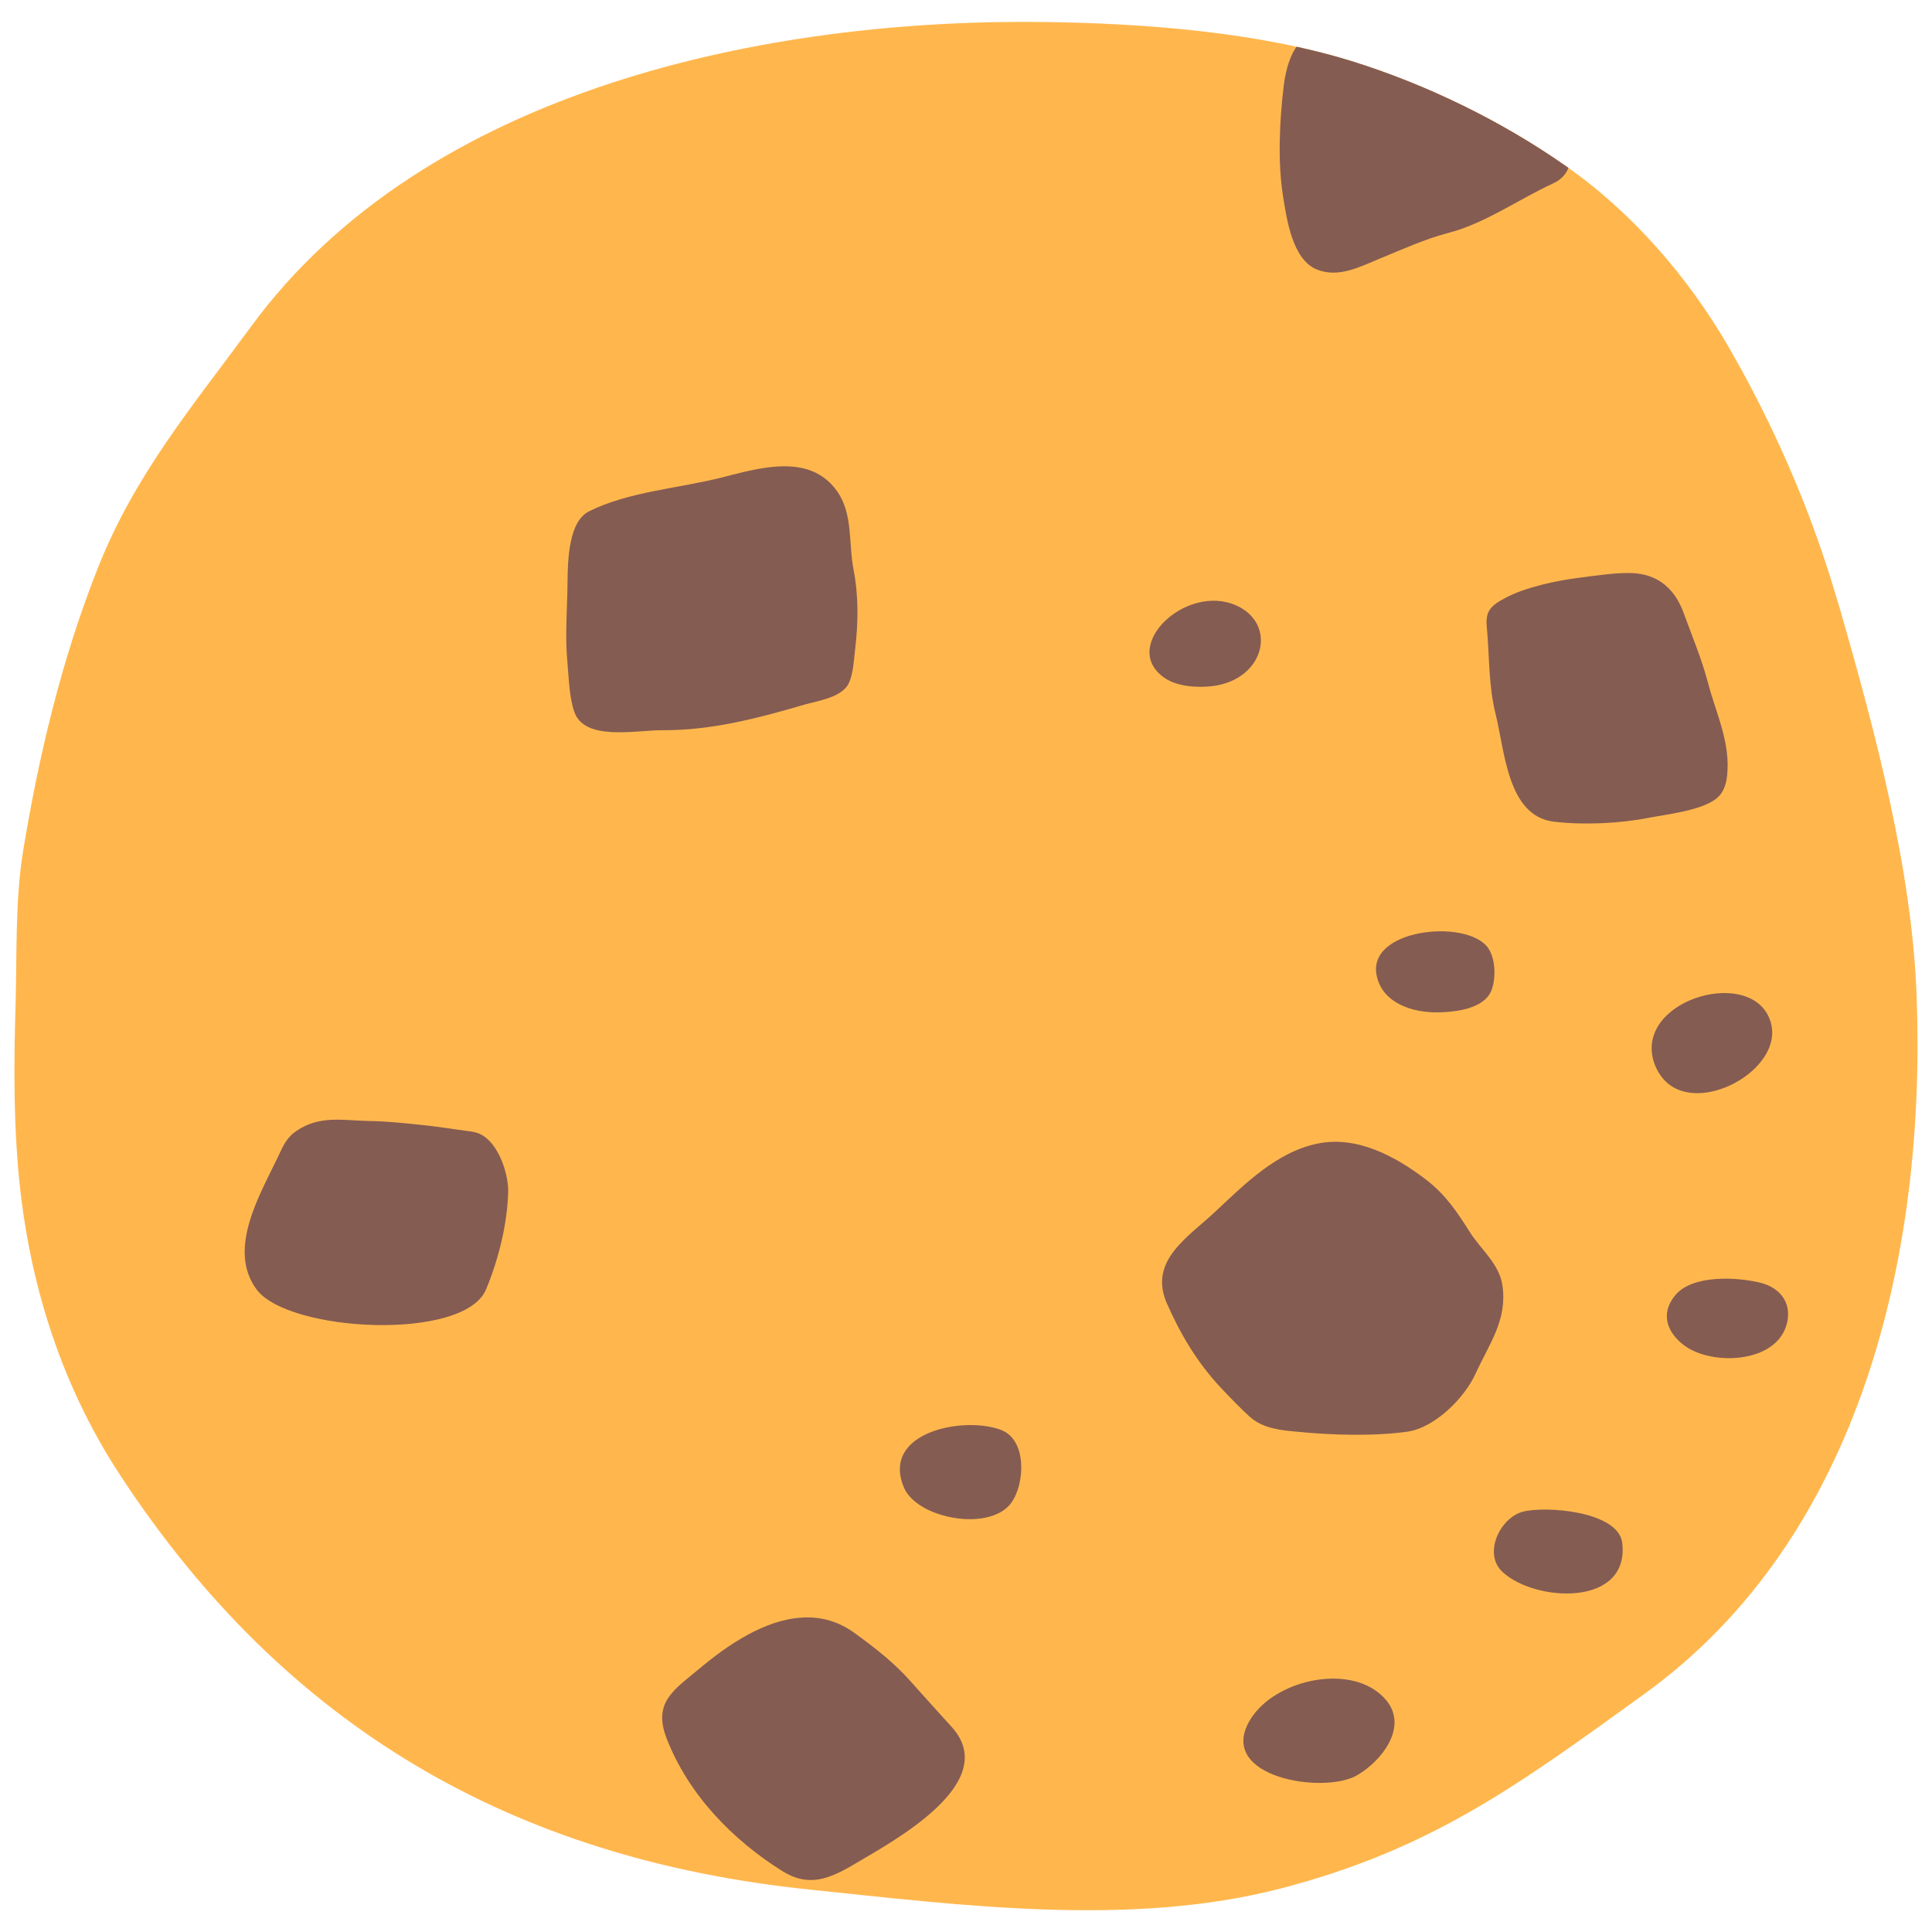 <?xml version="1.0" encoding="UTF-8" standalone="no"?><!DOCTYPE svg PUBLIC "-//W3C//DTD SVG 1.1//EN" "http://www.w3.org/Graphics/SVG/1.1/DTD/svg11.dtd"><svg width="128px" height="128px" version="1.1" xmlns="http://www.w3.org/2000/svg" xmlns:xlink="http://www.w3.org/1999/xlink" xml:space="preserve" xmlns:serif="http://www.serif.com/" style="fill-rule:evenodd;clip-rule:evenodd;stroke-linejoin:round;stroke-miterlimit:2;"><path id="a" d="M108.94,112.23C100.66,118.21 94.9,122.5 84.88,125.11C74.94,127.7 63.69,126.23 53.64,125.19C33.99,123.16 18.93,114.42 8.03,97.84C3.85,91.51 1.7,84.29 1.15,76.76C0.9,73.4 0.93,70.01 1.03,66.64C1.13,63.29 0.99,59.71 1.53,56.39C2.57,50.05 4.08,43.72 6.44,37.74C8.89,31.49 12.71,26.98 16.62,21.65C28.18,5.87 50.86,1.19 69.35,1.46C75.86,1.55 83.42,2.13 89.65,4.08C94.56,5.62 99.48,8.02 103.7,10.97C108.07,14.01 111.81,18.31 114.48,22.91C117.02,27.29 119.25,32.17 120.85,36.98C121.23,38.12 121.58,39.26 121.92,40.41C124.22,48.4 126.68,57.63 126.98,65.96C127.62,82.93 123.37,101.82 108.94,112.23Z" style="fill:#ffb74d;fill-rule:nonzero;"/><g><g><clipPath id="_clip1"><path d="M108.94,112.23C100.66,118.21 94.9,122.5 84.88,125.11C74.94,127.7 63.69,126.23 53.64,125.19C33.99,123.16 18.93,114.42 8.03,97.84C3.85,91.51 1.7,84.29 1.15,76.76C0.9,73.4 0.93,70.01 1.03,66.64C1.13,63.29 0.99,59.71 1.53,56.39C2.57,50.05 4.08,43.72 6.44,37.74C8.89,31.49 12.71,26.98 16.62,21.65C28.18,5.87 50.86,1.19 69.35,1.46C75.86,1.55 83.42,2.13 89.65,4.08C94.56,5.62 99.48,8.02 103.7,10.97C108.07,14.01 111.81,18.31 114.48,22.91C117.02,27.29 119.25,32.17 120.85,36.98C121.23,38.12 121.58,39.26 121.92,40.41C124.22,48.4 126.68,57.63 126.98,65.96C127.62,82.93 123.37,101.82 108.94,112.23Z"/></clipPath><g clip-path="url(#_clip1)"><path d="M85.64,3.53C85.36,4.09 85.16,4.8 85.05,5.68C84.77,8.01 84.64,10.76 85.01,13.04C85.25,14.54 85.63,17.19 87.23,17.85C88.71,18.45 90.14,17.65 91.47,17.11C92.91,16.52 94.43,15.83 95.96,15.43C98.37,14.81 100.64,13.19 102.9,12.15C104.81,11.28 104,8.83 102.62,7.73C101.66,6.96 100.51,6.34 99.51,5.56C98.44,4.71 97.07,3.99 95.83,3.43C94,2.6 92.15,2.26 90.2,1.85C88.4,1.47 86.54,1.74 85.64,3.53ZM110.04,38.55C109.54,38.22 108.92,38.01 108.19,37.97C107.07,37.92 105.71,38.14 104.61,38.28C103.09,38.47 101.04,38.91 99.72,39.62C98.68,40.17 98.4,40.55 98.51,41.61C98.69,43.58 98.61,45.41 99.1,47.36C99.7,49.79 99.88,54.07 102.95,54.44C104.89,54.67 107.3,54.56 109.19,54.19C110.45,53.95 112.53,53.72 113.59,53C114.37,52.47 114.46,51.54 114.46,50.63C114.45,48.75 113.6,46.96 113.14,45.17C112.72,43.6 112.1,42.13 111.55,40.62C111.24,39.75 110.75,39.03 110.04,38.55ZM53.49,31.1C51.76,30.57 49.64,31.17 47.88,31.62C45.03,32.35 41.65,32.56 39.02,33.88C37.51,34.64 37.62,37.71 37.59,39.19C37.55,40.67 37.45,42.26 37.58,43.73C37.68,44.79 37.7,46.19 38.06,47.19C38.76,49.12 42.14,48.37 43.86,48.38C47.13,48.4 50.2,47.59 53.31,46.68C54.13,46.45 55.43,46.26 56.05,45.55C56.53,44.99 56.56,43.75 56.65,43.06C56.87,41.2 56.89,39.49 56.54,37.68C56.22,36.01 56.51,34.09 55.5,32.6C54.95,31.8 54.26,31.34 53.49,31.1ZM31.48,75.02C31.36,74.99 31.25,74.97 31.11,74.95C30.08,74.82 29.05,74.64 27.93,74.53C26.76,74.41 25.7,74.29 24.51,74.27C22.8,74.25 21.19,73.85 19.62,74.94C19.02,75.34 18.75,75.92 18.48,76.51C17.29,79.04 15,82.73 17,85.43C19.09,88.26 30.79,88.89 32.21,85.41C33.03,83.43 33.61,81.11 33.67,78.96C33.69,77.66 32.92,75.36 31.48,75.02ZM77.32,86.38C78.24,88.46 79.35,90.31 80.9,91.96C81.49,92.58 82.2,93.33 82.83,93.89C83.7,94.65 84.87,94.76 85.98,94.86C88.19,95.08 91.03,95.17 93.25,94.85C95.06,94.59 97.03,92.63 97.78,90.97C98.69,88.97 99.87,87.47 99.54,85.16C99.33,83.74 98.14,82.81 97.4,81.66C96.53,80.28 95.78,79.15 94.45,78.13C92.43,76.6 89.92,75.24 87.32,75.76C84.6,76.3 82.44,78.47 80.5,80.29C78.67,82 76.06,83.55 77.32,86.38ZM53.13,107.17C50.65,107.31 48.19,108.99 46.29,110.59C44.63,111.98 43.24,112.79 44.17,115.19C45.63,118.93 48.54,121.89 51.79,123.94C53.58,125.07 54.95,124.5 56.75,123.42C59.06,122.04 66.45,118.11 63.03,114.39C62.09,113.36 61.23,112.4 60.31,111.37C59.22,110.15 58.02,109.21 56.67,108.23C55.54,107.39 54.33,107.09 53.13,107.17ZM92.23,113.28C92.03,112.8 91.65,112.35 91.06,111.95C88.63,110.34 84.17,111.51 82.75,114.07C80.71,117.75 87.61,118.87 89.85,117.65C91.25,116.87 92.92,114.99 92.23,113.28ZM99.57,104.17C101.76,106.16 107.96,106.46 107.48,102.23C107.24,100.12 102.39,99.75 100.87,100.16C99.38,100.57 98.22,102.95 99.57,104.17ZM116.61,89.6C117.5,89.23 118.19,88.58 118.41,87.59C118.69,86.29 117.92,85.31 116.65,84.99C115.09,84.6 112.13,84.44 110.99,85.81C109.97,87.04 110.44,88.31 111.64,89.18C112.83,90.03 115.03,90.26 116.61,89.6ZM64.14,100.65C65.33,100.67 66.45,100.34 67.01,99.55C67.9,98.31 68.06,95.41 66.33,94.74C63.9,93.8 58.38,94.85 59.87,98.51C60.38,99.79 62.34,100.61 64.14,100.65ZM95.37,67.07C96.53,67.04 98.41,66.81 98.84,65.54C99.12,64.74 99.08,63.45 98.55,62.75C97.08,60.85 90.48,61.55 91.22,64.69C91.61,66.42 93.5,67.12 95.37,67.07ZM111.5,72.3C114.21,73.07 118.39,70.16 117.21,67.43C115.75,64.01 108.09,66.38 109.63,70.53C110.02,71.51 110.68,72.07 111.5,72.3ZM80.31,45.46C83.8,45.04 84.66,41.34 81.9,40.11C78.54,38.62 74.13,42.87 77.18,44.93C77.97,45.47 79.26,45.58 80.31,45.46Z" style="fill:#855c52;fill-rule:nonzero;"/></g></g></g></svg>